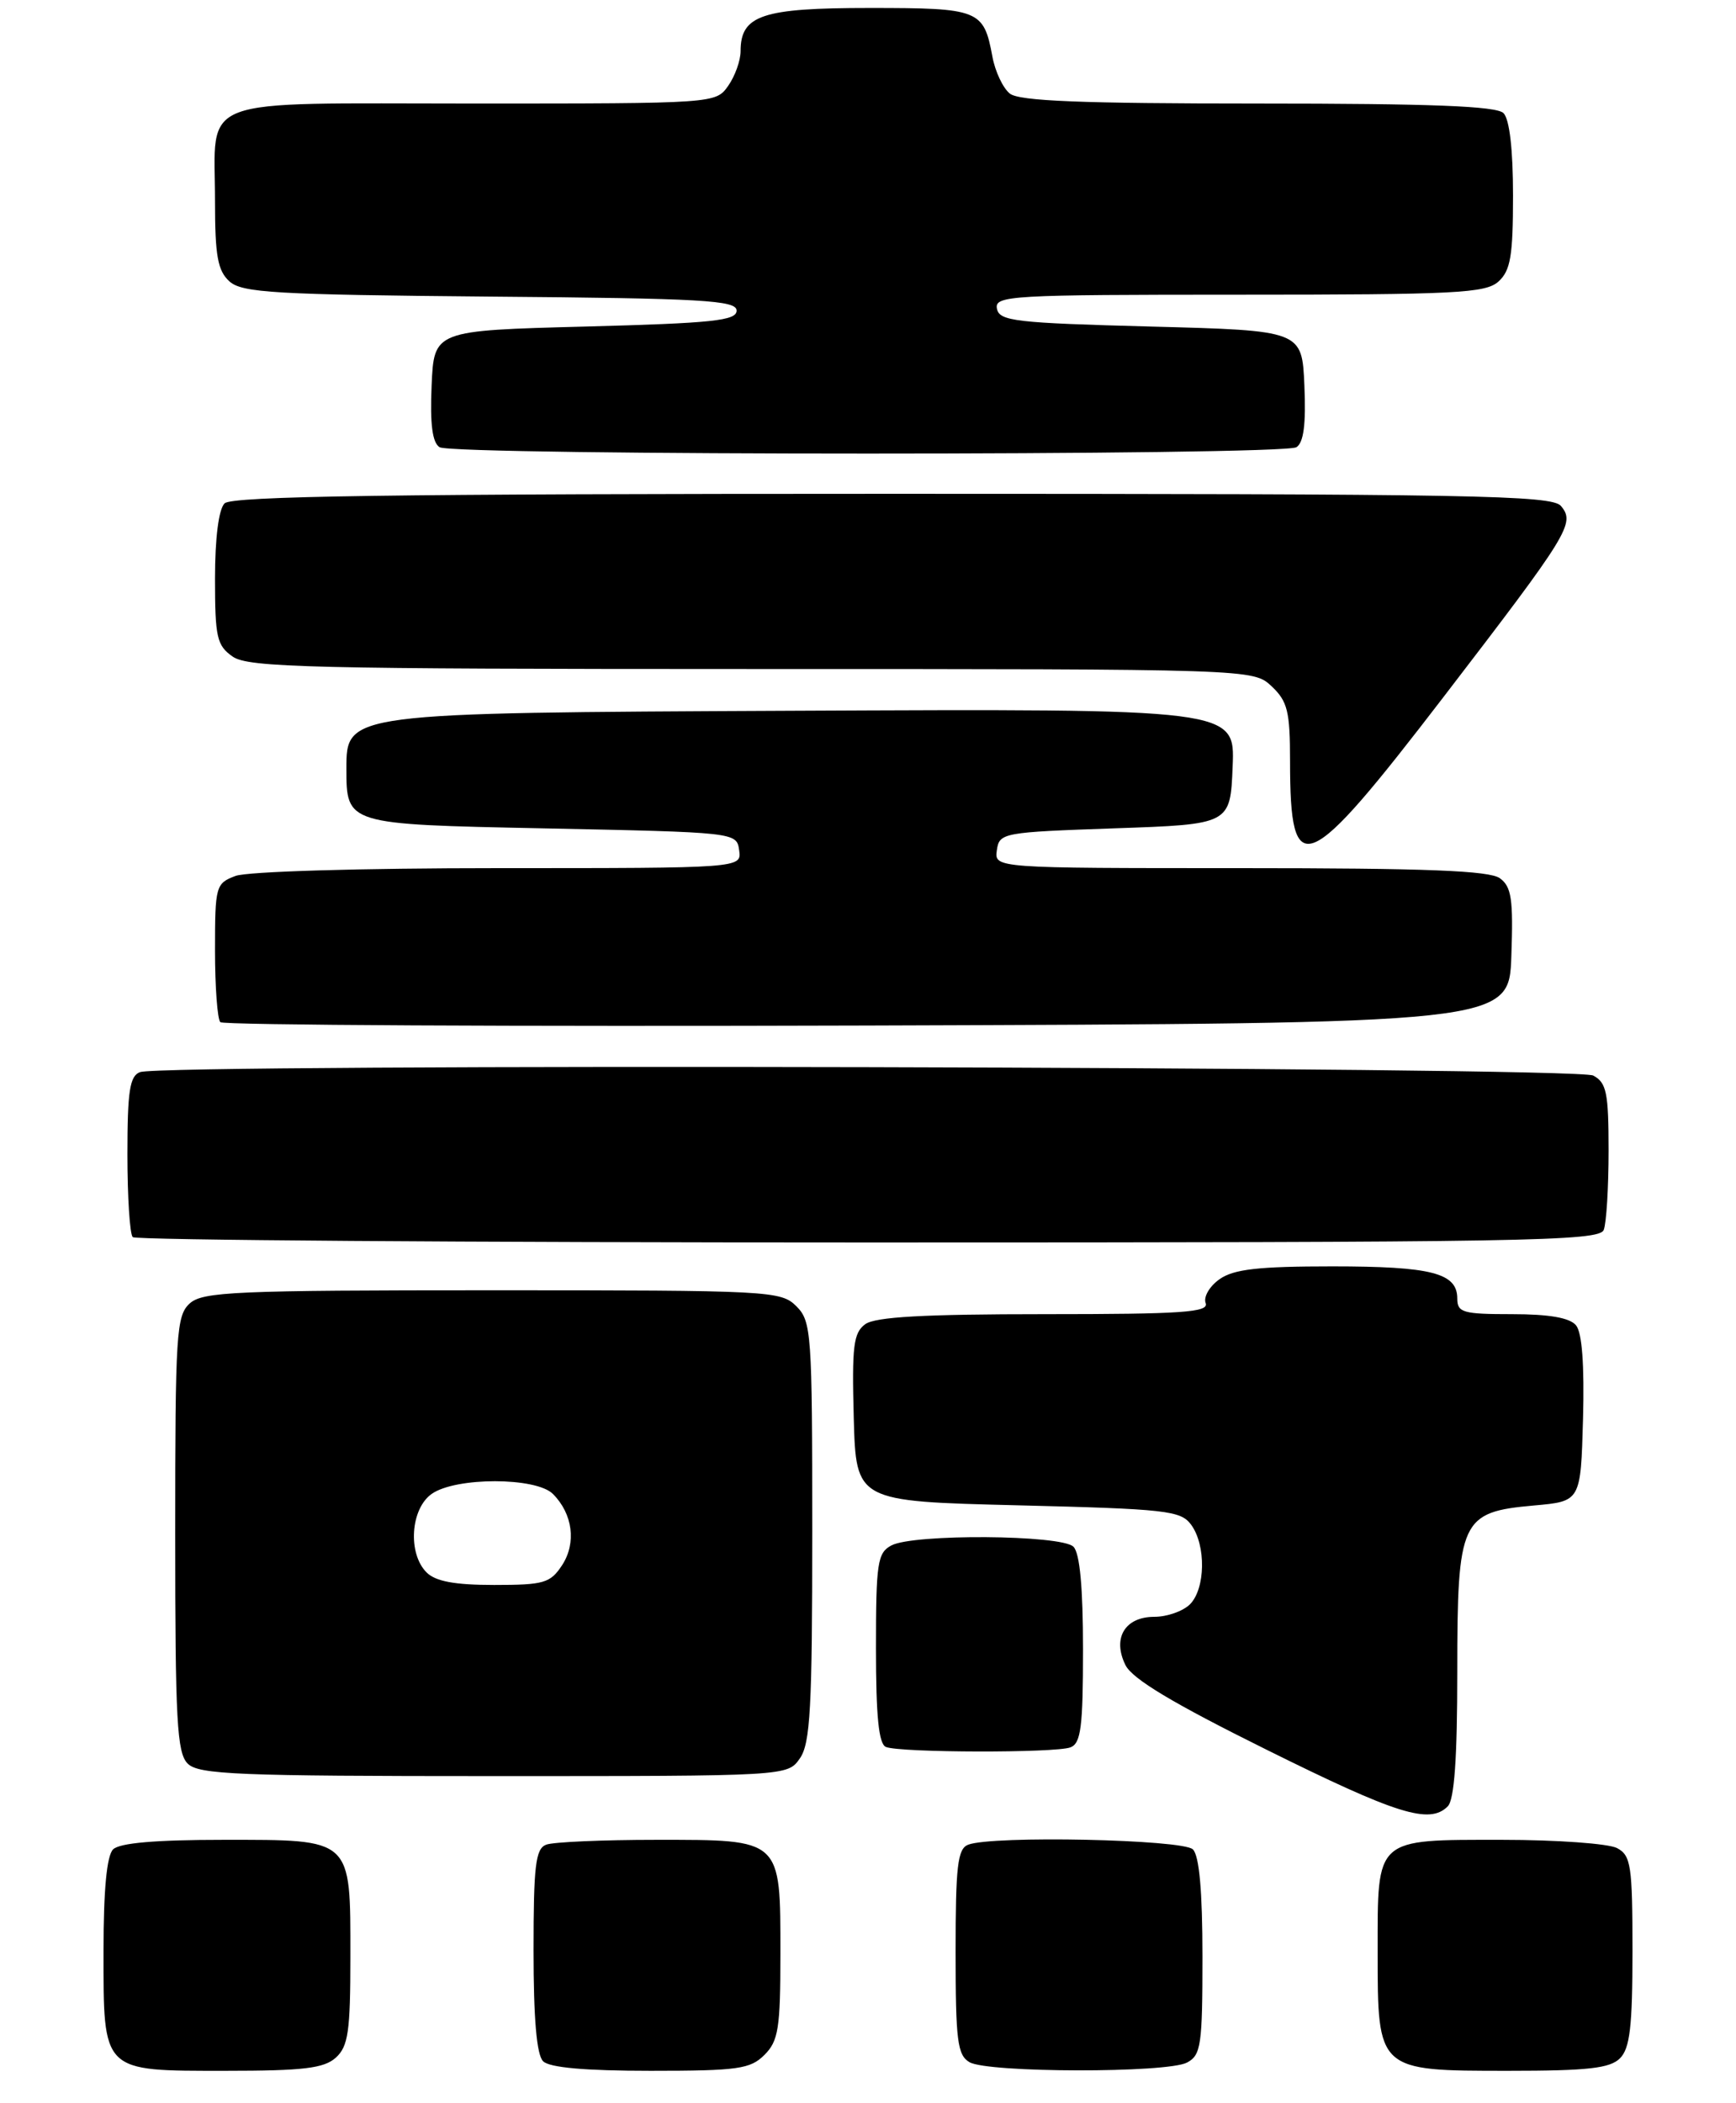<?xml version="1.0" encoding="UTF-8" standalone="no"?>
<!DOCTYPE svg PUBLIC "-//W3C//DTD SVG 1.1//EN" "http://www.w3.org/Graphics/SVG/1.1/DTD/svg11.dtd" >
<svg xmlns="http://www.w3.org/2000/svg" xmlns:xlink="http://www.w3.org/1999/xlink" version="1.1" viewBox="0 0 218 264">
 <g >
 <path fill="currentColor"
d=" M 42.17 258.35 C 43.73 256.93 44.00 255.08 44.00 245.67 C 44.00 230.70 44.33 231.00 28.05 231.00 C 19.54 231.00 15.01 231.39 14.20 232.20 C 13.41 232.99 13.00 237.28 13.00 244.87 C 13.00 260.29 12.70 260.00 28.33 260.00 C 38.10 260.00 40.68 259.69 42.17 258.35 Z  M 96.00 258.00 C 97.75 256.25 98.00 254.67 98.00 245.33 C 98.00 230.79 98.22 231.00 82.43 231.00 C 75.68 231.00 69.45 231.27 68.58 231.61 C 67.25 232.12 67.00 234.26 67.00 244.91 C 67.00 253.45 67.39 257.99 68.20 258.80 C 69.00 259.60 73.47 260.00 81.70 260.00 C 92.67 260.00 94.22 259.78 96.00 258.00 Z  M 149.07 258.96 C 150.82 258.03 151.00 256.77 151.00 245.66 C 151.00 237.46 150.60 233.00 149.80 232.20 C 148.54 230.94 124.64 230.44 121.58 231.61 C 120.25 232.12 120.00 234.27 120.00 245.06 C 120.00 256.23 120.23 258.03 121.75 258.92 C 124.05 260.26 146.58 260.30 149.07 258.96 Z  M 203.43 258.43 C 204.68 257.18 205.00 254.44 205.00 244.96 C 205.00 234.23 204.81 232.97 203.07 232.04 C 202.00 231.47 195.51 231.00 188.64 231.00 C 172.58 231.00 173.00 230.63 173.00 245.07 C 173.00 260.05 172.95 260.00 189.43 260.00 C 199.39 260.00 202.17 259.69 203.43 258.43 Z  M 181.80 226.80 C 182.63 225.97 183.00 220.78 183.00 209.91 C 183.00 190.79 183.44 189.84 192.65 189.02 C 198.50 188.50 198.50 188.50 198.79 178.15 C 198.97 171.37 198.67 167.31 197.91 166.40 C 197.13 165.45 194.54 165.00 189.88 165.00 C 183.71 165.00 183.00 164.80 183.00 163.04 C 183.00 159.83 179.78 159.00 167.29 159.00 C 158.04 159.00 154.94 159.35 153.16 160.60 C 151.89 161.49 151.11 162.83 151.40 163.60 C 151.85 164.77 148.53 165.00 131.16 165.00 C 115.99 165.00 109.92 165.34 108.65 166.26 C 107.17 167.35 106.97 169.02 107.21 178.01 C 107.50 188.50 107.50 188.50 127.83 189.00 C 146.48 189.46 148.28 189.66 149.58 191.44 C 151.47 194.02 151.38 199.47 149.43 201.43 C 148.56 202.29 146.56 203.00 144.96 203.00 C 141.26 203.00 139.66 205.68 141.33 209.06 C 142.19 210.80 147.30 213.86 159.02 219.67 C 175.42 227.81 179.51 229.09 181.80 226.80 Z  M 100.44 220.78 C 101.76 218.90 102.00 214.44 102.00 192.28 C 102.00 167.33 101.90 165.90 100.00 164.00 C 98.07 162.07 96.67 162.00 61.83 162.00 C 29.57 162.00 25.46 162.18 23.83 163.65 C 22.14 165.18 22.00 167.43 22.00 192.58 C 22.00 216.04 22.22 220.08 23.57 221.43 C 24.94 222.80 29.83 223.00 62.01 223.00 C 98.89 223.00 98.89 223.00 100.44 220.78 Z  M 134.42 219.39 C 135.74 218.89 136.00 216.83 136.00 207.09 C 136.00 199.33 135.60 195.00 134.80 194.20 C 133.29 192.69 114.69 192.56 111.93 194.04 C 110.19 194.97 110.00 196.23 110.00 206.95 C 110.00 215.52 110.35 218.97 111.25 219.34 C 113.06 220.07 132.54 220.11 134.42 219.39 Z  M 201.39 154.42 C 201.73 153.55 202.00 149.06 202.00 144.45 C 202.00 137.19 201.74 135.93 200.07 135.04 C 197.97 133.92 20.47 133.50 17.58 134.61 C 16.29 135.10 16.00 136.99 16.00 144.94 C 16.00 150.29 16.30 154.97 16.67 155.33 C 17.03 155.70 58.61 156.00 109.06 156.00 C 191.78 156.00 200.85 155.84 201.39 154.42 Z  M 189.79 120.02 C 190.04 112.90 189.81 111.33 188.35 110.27 C 187.04 109.31 179.11 109.00 155.74 109.00 C 124.86 109.00 124.86 109.00 125.18 106.75 C 125.49 104.56 125.90 104.49 140.00 104.00 C 154.50 103.50 154.50 103.50 154.79 96.24 C 155.09 88.98 155.09 88.98 99.29 89.24 C 43.50 89.50 43.50 89.50 43.50 96.50 C 43.50 103.50 43.50 103.50 68.00 104.00 C 92.47 104.50 92.50 104.50 92.82 106.75 C 93.14 109.00 93.14 109.00 62.63 109.00 C 45.23 109.00 31.03 109.42 29.57 109.98 C 27.09 110.91 27.00 111.26 27.00 119.31 C 27.00 123.91 27.30 127.97 27.67 128.34 C 28.04 128.71 64.60 128.90 108.92 128.76 C 189.50 128.50 189.50 128.50 189.79 120.02 Z  M 181.28 87.50 C 197.09 66.90 197.83 65.70 196.02 63.53 C 194.90 62.18 185.06 62.00 112.08 62.00 C 49.11 62.00 29.11 62.29 28.20 63.20 C 27.46 63.94 27.00 67.57 27.00 72.64 C 27.00 80.03 27.23 81.05 29.22 82.44 C 31.18 83.81 39.04 84.00 94.41 84.00 C 157.37 84.00 157.37 84.00 159.69 86.17 C 161.69 88.06 162.00 89.31 162.00 95.59 C 162.00 110.90 163.96 110.07 181.28 87.50 Z  M 162.80 56.15 C 163.71 55.57 164.01 53.26 163.80 48.41 C 163.50 41.50 163.50 41.50 144.51 41.00 C 127.46 40.55 125.49 40.32 125.19 38.75 C 124.88 37.11 126.86 37.00 155.60 37.00 C 182.80 37.00 186.55 36.81 188.17 35.35 C 189.69 33.97 190.00 32.13 190.00 24.55 C 190.00 18.77 189.56 14.96 188.80 14.20 C 187.92 13.32 179.69 13.00 157.99 13.00 C 135.81 13.00 127.99 12.69 126.81 11.75 C 125.95 11.06 124.96 8.97 124.62 7.10 C 123.53 1.22 122.98 1.00 109.21 1.00 C 95.70 1.00 93.00 1.90 93.00 6.43 C 93.00 7.60 92.30 9.56 91.44 10.78 C 89.89 12.99 89.77 13.00 59.48 13.00 C 24.07 13.00 27.00 11.89 27.00 25.28 C 27.00 32.13 27.34 33.99 28.81 35.33 C 30.40 36.76 34.53 37.00 61.56 37.24 C 88.28 37.46 92.50 37.70 92.50 39.00 C 92.50 40.26 89.50 40.58 73.50 41.00 C 54.50 41.50 54.50 41.50 54.20 48.41 C 53.99 53.26 54.29 55.57 55.20 56.15 C 56.90 57.22 161.10 57.22 162.80 56.15 Z  M 53.57 197.43 C 51.18 195.04 51.55 189.43 54.22 187.56 C 57.24 185.44 67.31 185.45 69.43 187.57 C 71.93 190.07 72.40 193.73 70.59 196.51 C 69.11 198.77 68.31 199.00 62.05 199.00 C 57.10 199.00 54.70 198.55 53.57 197.43 Z "/>
</g>
</svg>